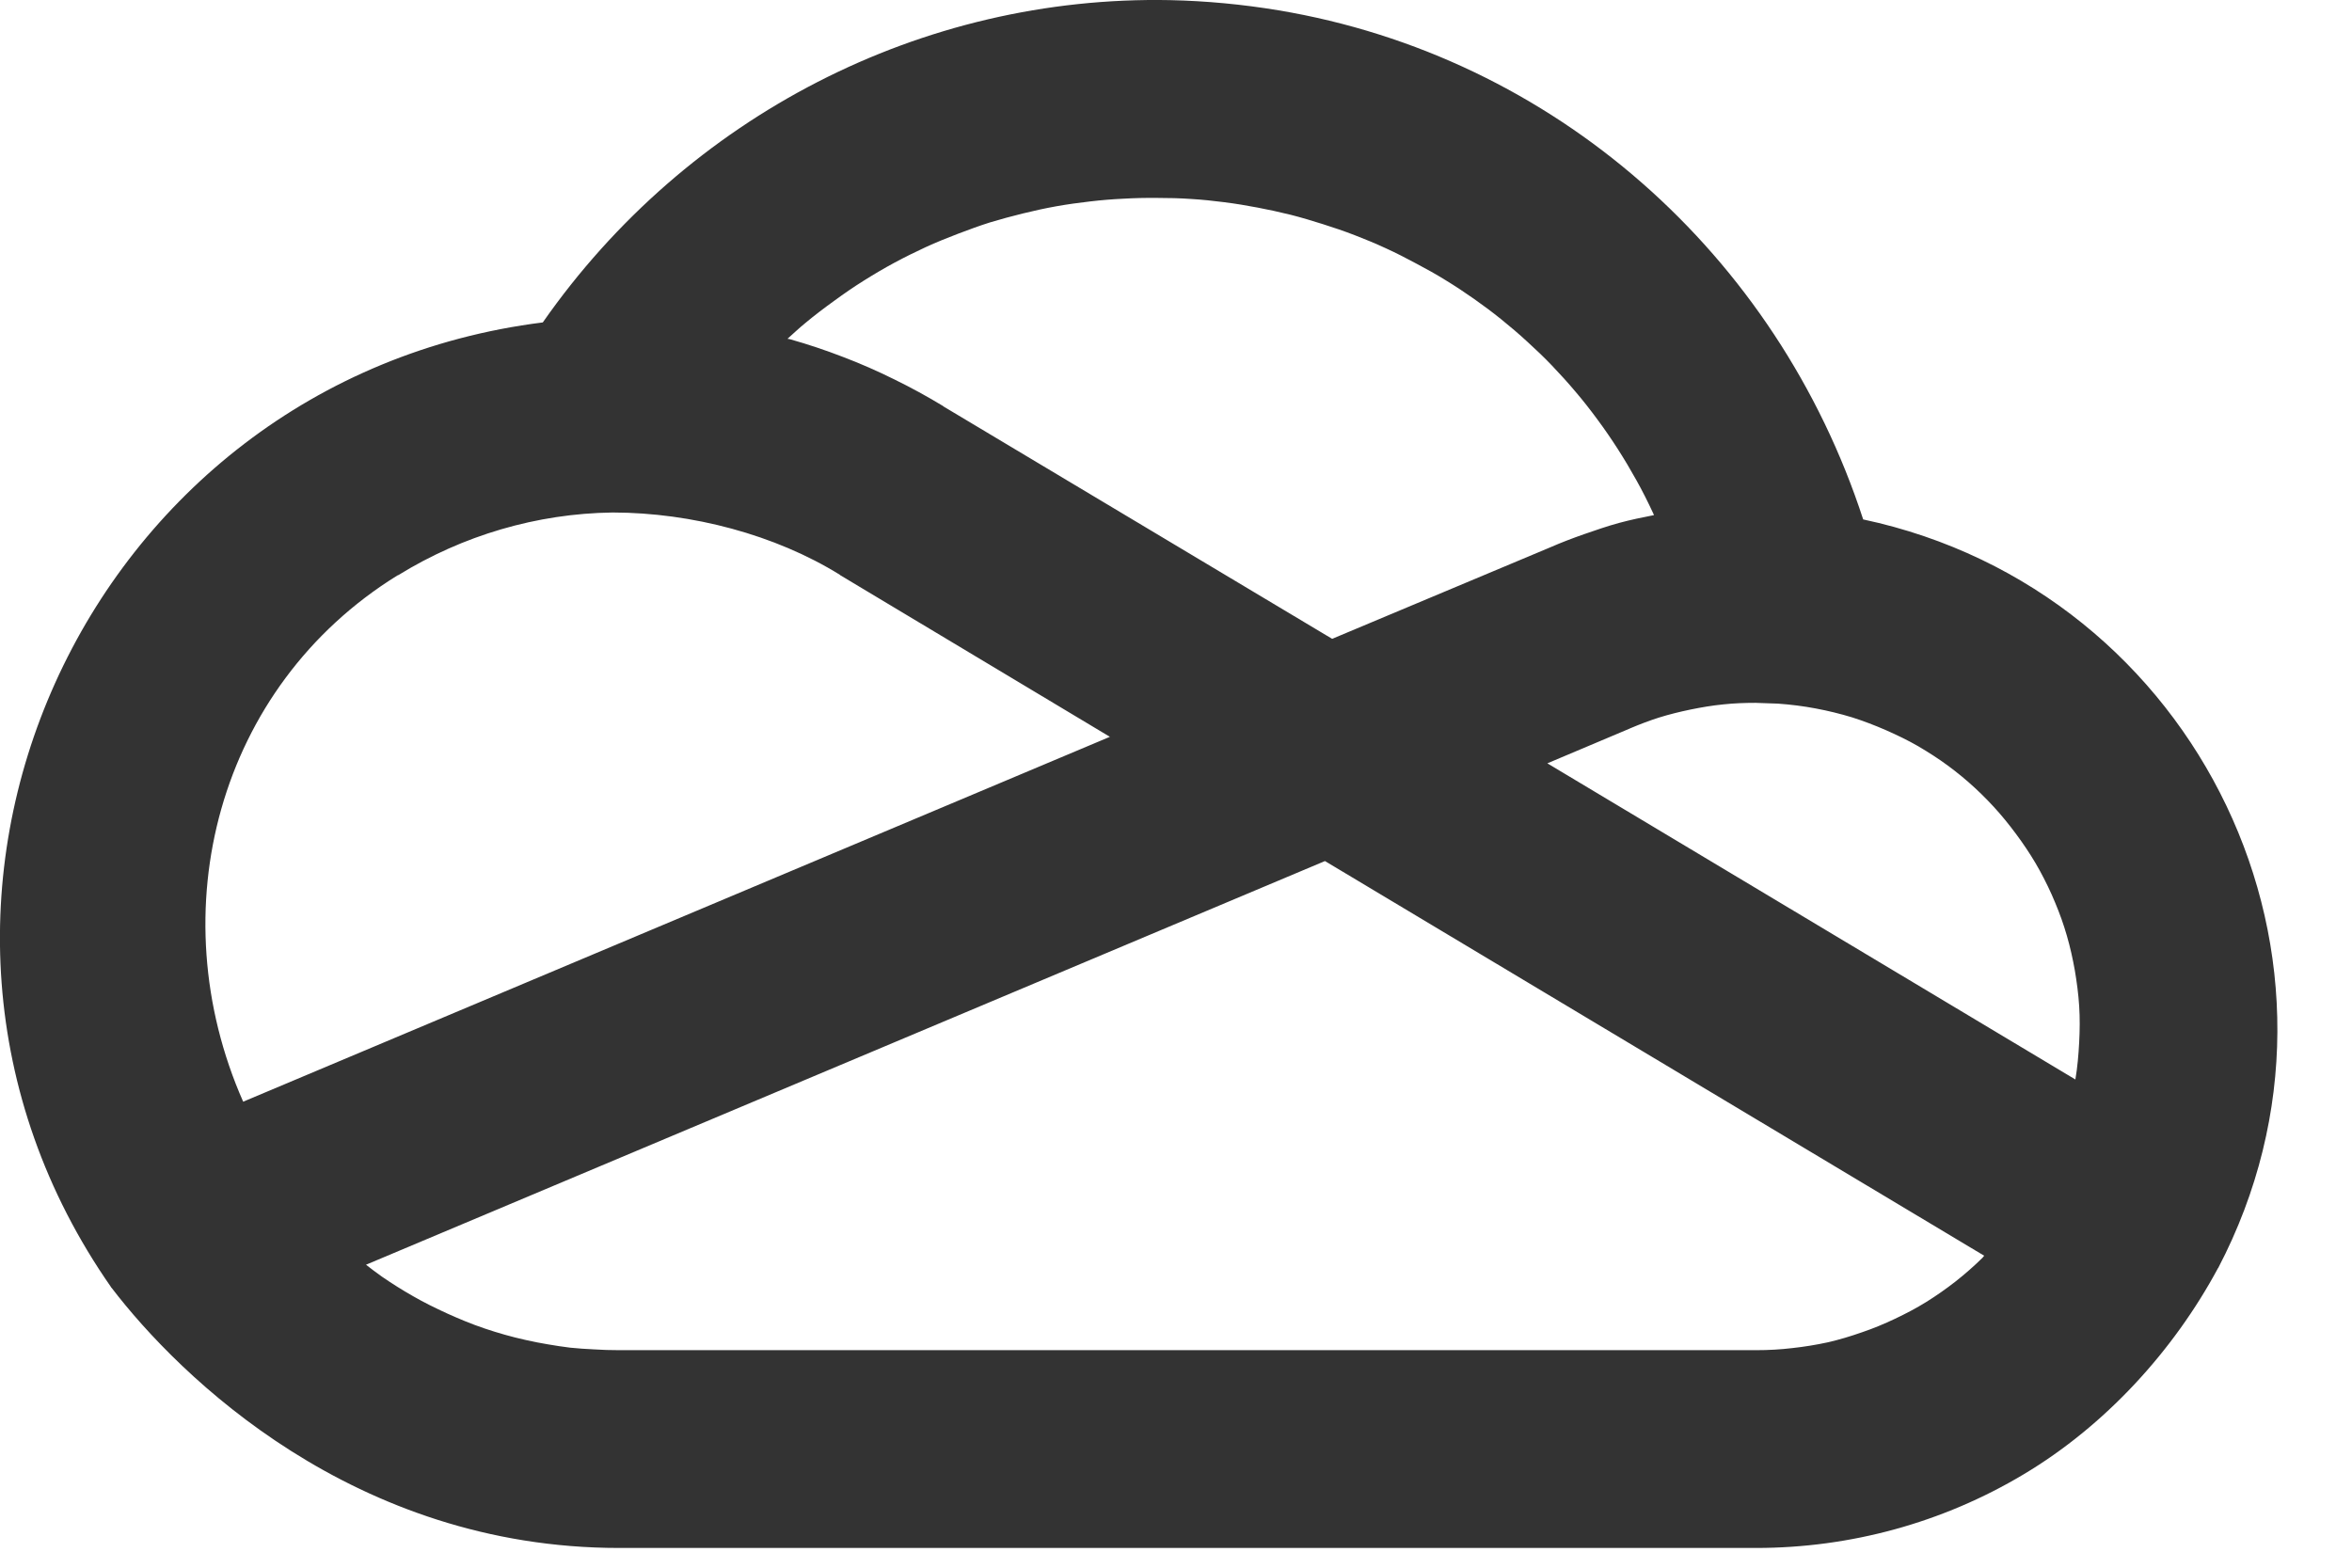 <svg width="18" height="12" viewBox="0 0 18 12" fill="none" xmlns="http://www.w3.org/2000/svg">
<path d="M8.955 0.001C7.058 -0.037 5.258 0.887 4.154 2.468C0.645 2.908 -1.188 6.929 0.849 9.851L0.851 9.855L0.855 9.859C1.373 10.536 2.709 11.849 4.738 11.849H13.439C14.16 11.849 14.867 11.656 15.486 11.286C16.11 10.914 16.633 10.342 16.974 9.708V9.706H16.976C18.201 7.364 16.824 4.522 14.259 3.976C13.599 1.949 11.895 0.432 9.785 0.079C9.508 0.033 9.23 0.007 8.955 0.001ZM8.855 1.515C8.942 1.515 9.03 1.517 9.115 1.523C9.2 1.528 9.285 1.537 9.371 1.548C9.457 1.559 9.541 1.573 9.625 1.589C9.708 1.605 9.793 1.623 9.877 1.644C9.96 1.665 10.043 1.69 10.125 1.716C10.207 1.742 10.287 1.769 10.367 1.8C10.448 1.831 10.527 1.864 10.605 1.9C10.682 1.935 10.76 1.975 10.838 2.017C10.915 2.058 10.99 2.099 11.062 2.144C11.136 2.189 11.21 2.238 11.281 2.288C11.352 2.338 11.422 2.39 11.49 2.445C11.557 2.499 11.624 2.556 11.689 2.616C11.755 2.676 11.818 2.736 11.879 2.8C11.94 2.864 12 2.93 12.058 2.999C12.117 3.068 12.173 3.14 12.226 3.212C12.28 3.285 12.331 3.359 12.381 3.437C12.431 3.515 12.478 3.594 12.523 3.675C12.568 3.755 12.611 3.841 12.652 3.929C12.654 3.933 12.656 3.938 12.658 3.943C12.569 3.96 12.479 3.979 12.39 4.003C12.298 4.028 12.21 4.059 12.123 4.089C12.034 4.12 11.948 4.153 11.861 4.191L10.195 4.89L7.22 3.111L7.219 3.109C7.097 3.035 6.971 2.966 6.844 2.904C6.715 2.84 6.583 2.782 6.451 2.732C6.319 2.681 6.185 2.636 6.047 2.597C6.04 2.595 6.034 2.595 6.027 2.593C6.073 2.552 6.116 2.511 6.164 2.472C6.236 2.412 6.31 2.356 6.385 2.302C6.459 2.248 6.534 2.196 6.611 2.148C6.689 2.099 6.767 2.053 6.845 2.011C6.925 1.968 7.004 1.929 7.084 1.892C7.164 1.855 7.247 1.822 7.33 1.79C7.412 1.759 7.495 1.728 7.578 1.702C7.661 1.677 7.743 1.655 7.828 1.634C7.913 1.613 8 1.594 8.084 1.579C8.168 1.564 8.255 1.552 8.342 1.542C8.427 1.532 8.511 1.525 8.597 1.521C8.684 1.516 8.77 1.514 8.855 1.515ZM4.687 3.923H4.691C5.294 3.924 5.933 4.093 6.428 4.4L6.429 4.402L8.494 5.64L1.861 8.433C1.217 6.974 1.666 5.257 3.041 4.405L3.049 4.402C3.542 4.098 4.108 3.931 4.687 3.923ZM13.435 5.38L13.607 5.386C13.705 5.393 13.801 5.405 13.896 5.423C13.992 5.441 14.085 5.464 14.174 5.491C14.262 5.519 14.348 5.552 14.433 5.589C14.519 5.627 14.602 5.667 14.68 5.712C14.758 5.758 14.835 5.807 14.908 5.861C14.98 5.914 15.049 5.971 15.115 6.032C15.181 6.093 15.244 6.158 15.303 6.226C15.36 6.292 15.416 6.364 15.469 6.439C15.521 6.513 15.569 6.588 15.611 6.665C15.654 6.744 15.694 6.826 15.728 6.909C15.763 6.992 15.793 7.076 15.818 7.163C15.843 7.249 15.863 7.339 15.879 7.429C15.894 7.518 15.906 7.608 15.912 7.7C15.918 7.792 15.917 7.886 15.912 7.98C15.907 8.074 15.899 8.169 15.883 8.263L11.842 5.843L12.472 5.577L12.476 5.575C12.547 5.545 12.62 5.517 12.695 5.493C12.775 5.468 12.857 5.448 12.939 5.431C13.022 5.414 13.105 5.4 13.187 5.392C13.27 5.383 13.352 5.38 13.435 5.38ZM10.14 6.591L15.185 9.612C15.18 9.617 15.177 9.623 15.172 9.628C15.106 9.693 15.036 9.754 14.965 9.81C14.893 9.866 14.819 9.918 14.742 9.966C14.665 10.014 14.584 10.056 14.502 10.095C14.42 10.134 14.336 10.169 14.25 10.198C14.162 10.229 14.075 10.255 13.988 10.275C13.9 10.294 13.809 10.309 13.717 10.319C13.625 10.33 13.534 10.335 13.441 10.335H13.439H4.736C4.672 10.335 4.608 10.333 4.547 10.329C4.483 10.326 4.423 10.322 4.365 10.316C4.307 10.309 4.249 10.3 4.191 10.29C4.134 10.281 4.077 10.269 4.023 10.257C3.914 10.233 3.81 10.203 3.709 10.169C3.608 10.135 3.513 10.095 3.422 10.054C3.33 10.012 3.243 9.969 3.16 9.921C3.077 9.874 2.997 9.823 2.924 9.773C2.88 9.742 2.841 9.712 2.801 9.681L10.14 6.591Z" fill="#333333"/>
</svg>
